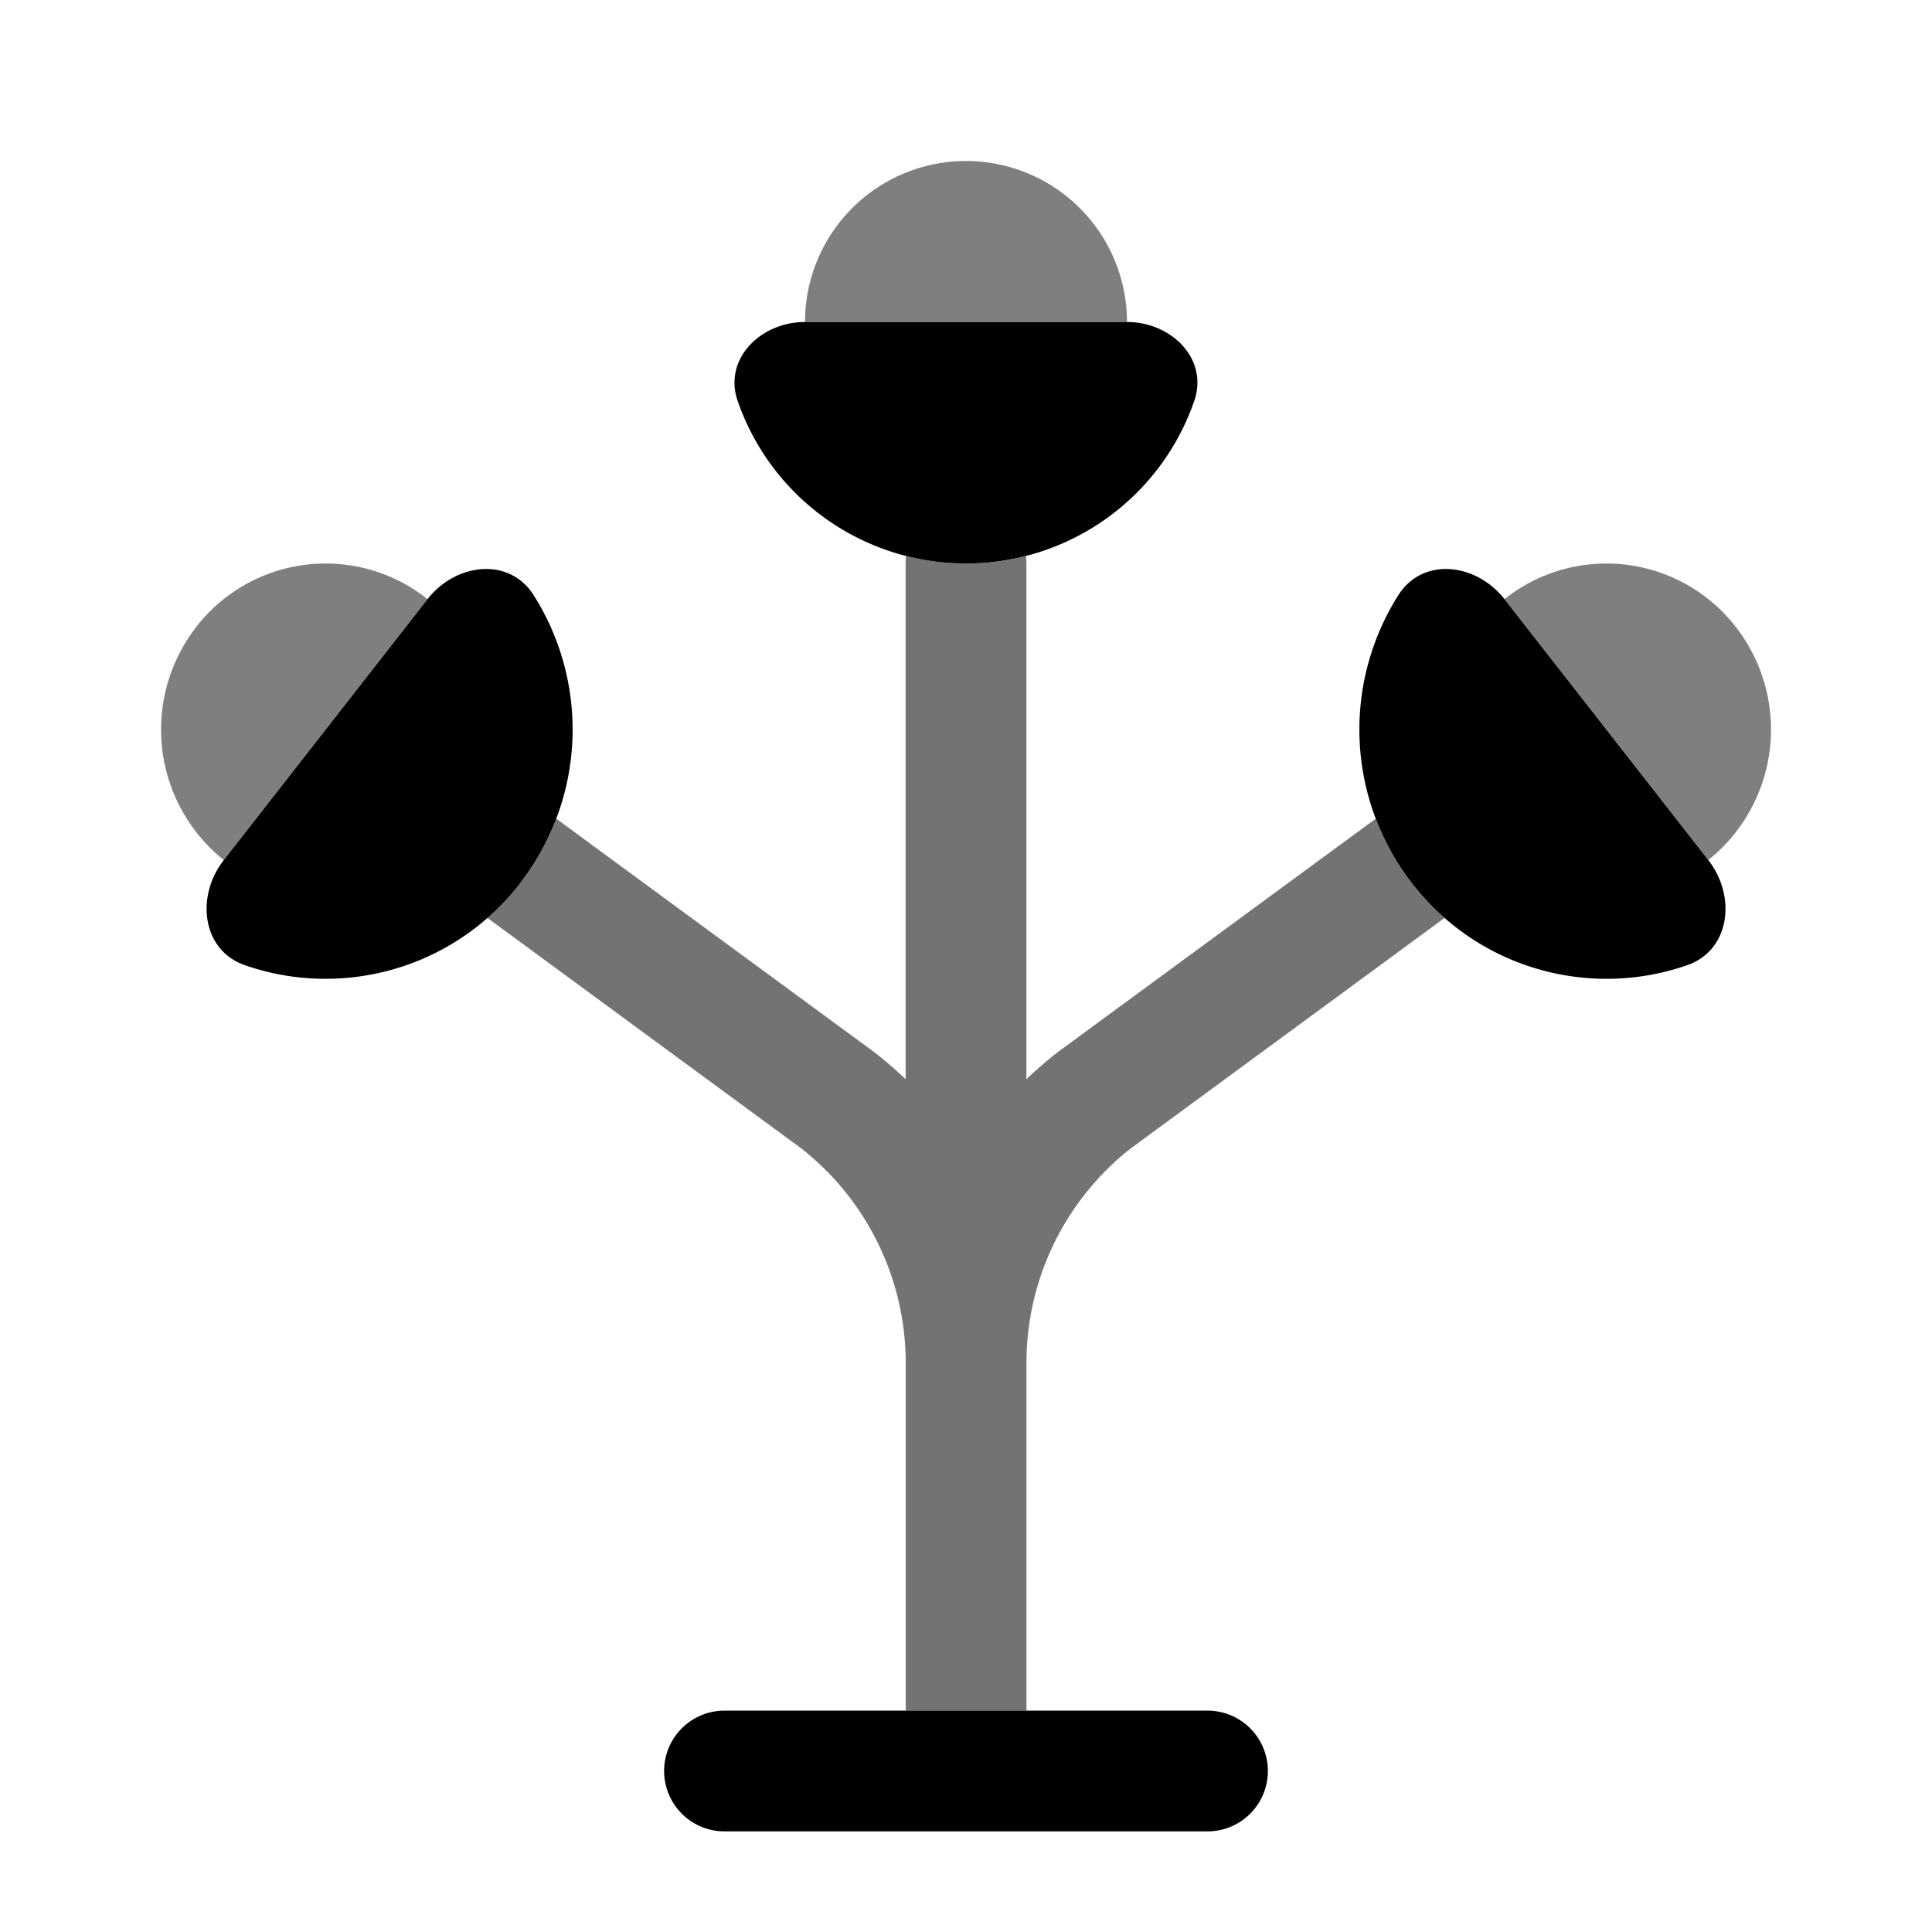<svg viewBox="0 0 24 24"><path fill="currentColor" d="M12 7a3 3 0 0 0 2.835-2.018C15.016 4.46 14.552 4 14 4h-4c-.552 0-1.017.46-.836.982A3 3 0 0 0 12 7"/><path fill="currentColor" d="M12 2a2 2 0 0 1 2 2h-4a2 2 0 0 1 2-2" opacity=".5"/><path fill="currentColor" d="m6.455 10.98l.067-.09a3.12 3.12 0 0 0 .107-3.497c-.305-.48-.968-.398-1.318.05L2.78 10.684c-.35.448-.274 1.118.26 1.305c1.2.42 2.585.055 3.416-1.01"/><path fill="currentColor" d="M2.439 7.786a2.033 2.033 0 0 1 2.872-.343L2.78 10.684a2.076 2.076 0 0 1-.34-2.898" opacity=".5"/><path fill="currentColor" d="m17.545 10.98l-.067-.09a3.12 3.12 0 0 1-.107-3.497c.305-.48.968-.398 1.318.05l2.532 3.241c.35.448.274 1.118-.26 1.305c-1.2.42-2.585.055-3.416-1.01"/><path fill="currentColor" d="M21.561 7.786a2.033 2.033 0 0 0-2.872-.343l2.532 3.241a2.076 2.076 0 0 0 .34-2.898" opacity=".5"/><path fill="currentColor" fill-rule="evenodd" d="M8.25 22a.75.75 0 0 1 .75-.75h6a.75.75 0 0 1 0 1.5H9a.75.75 0 0 1-.75-.75" clip-rule="evenodd"/><path fill="currentColor" d="M12 7q.387 0 .745-.093q.005.045.005.093v6.407q.184-.178.387-.334l.012-.01l3.94-2.892a3.1 3.1 0 0 0 .856 1.232l-3.9 2.864a3.39 3.39 0 0 0-1.294 2.67v4.313h-1.5v-4.347a3.39 3.39 0 0 0-1.296-2.636l-3.9-2.864a3.1 3.1 0 0 0 .856-1.232l3.941 2.893l.012.009q.203.157.386.334V7a1 1 0 0 1 .006-.093q.358.092.744.093m-.002 15.75h.005z" opacity=".55"/></svg>